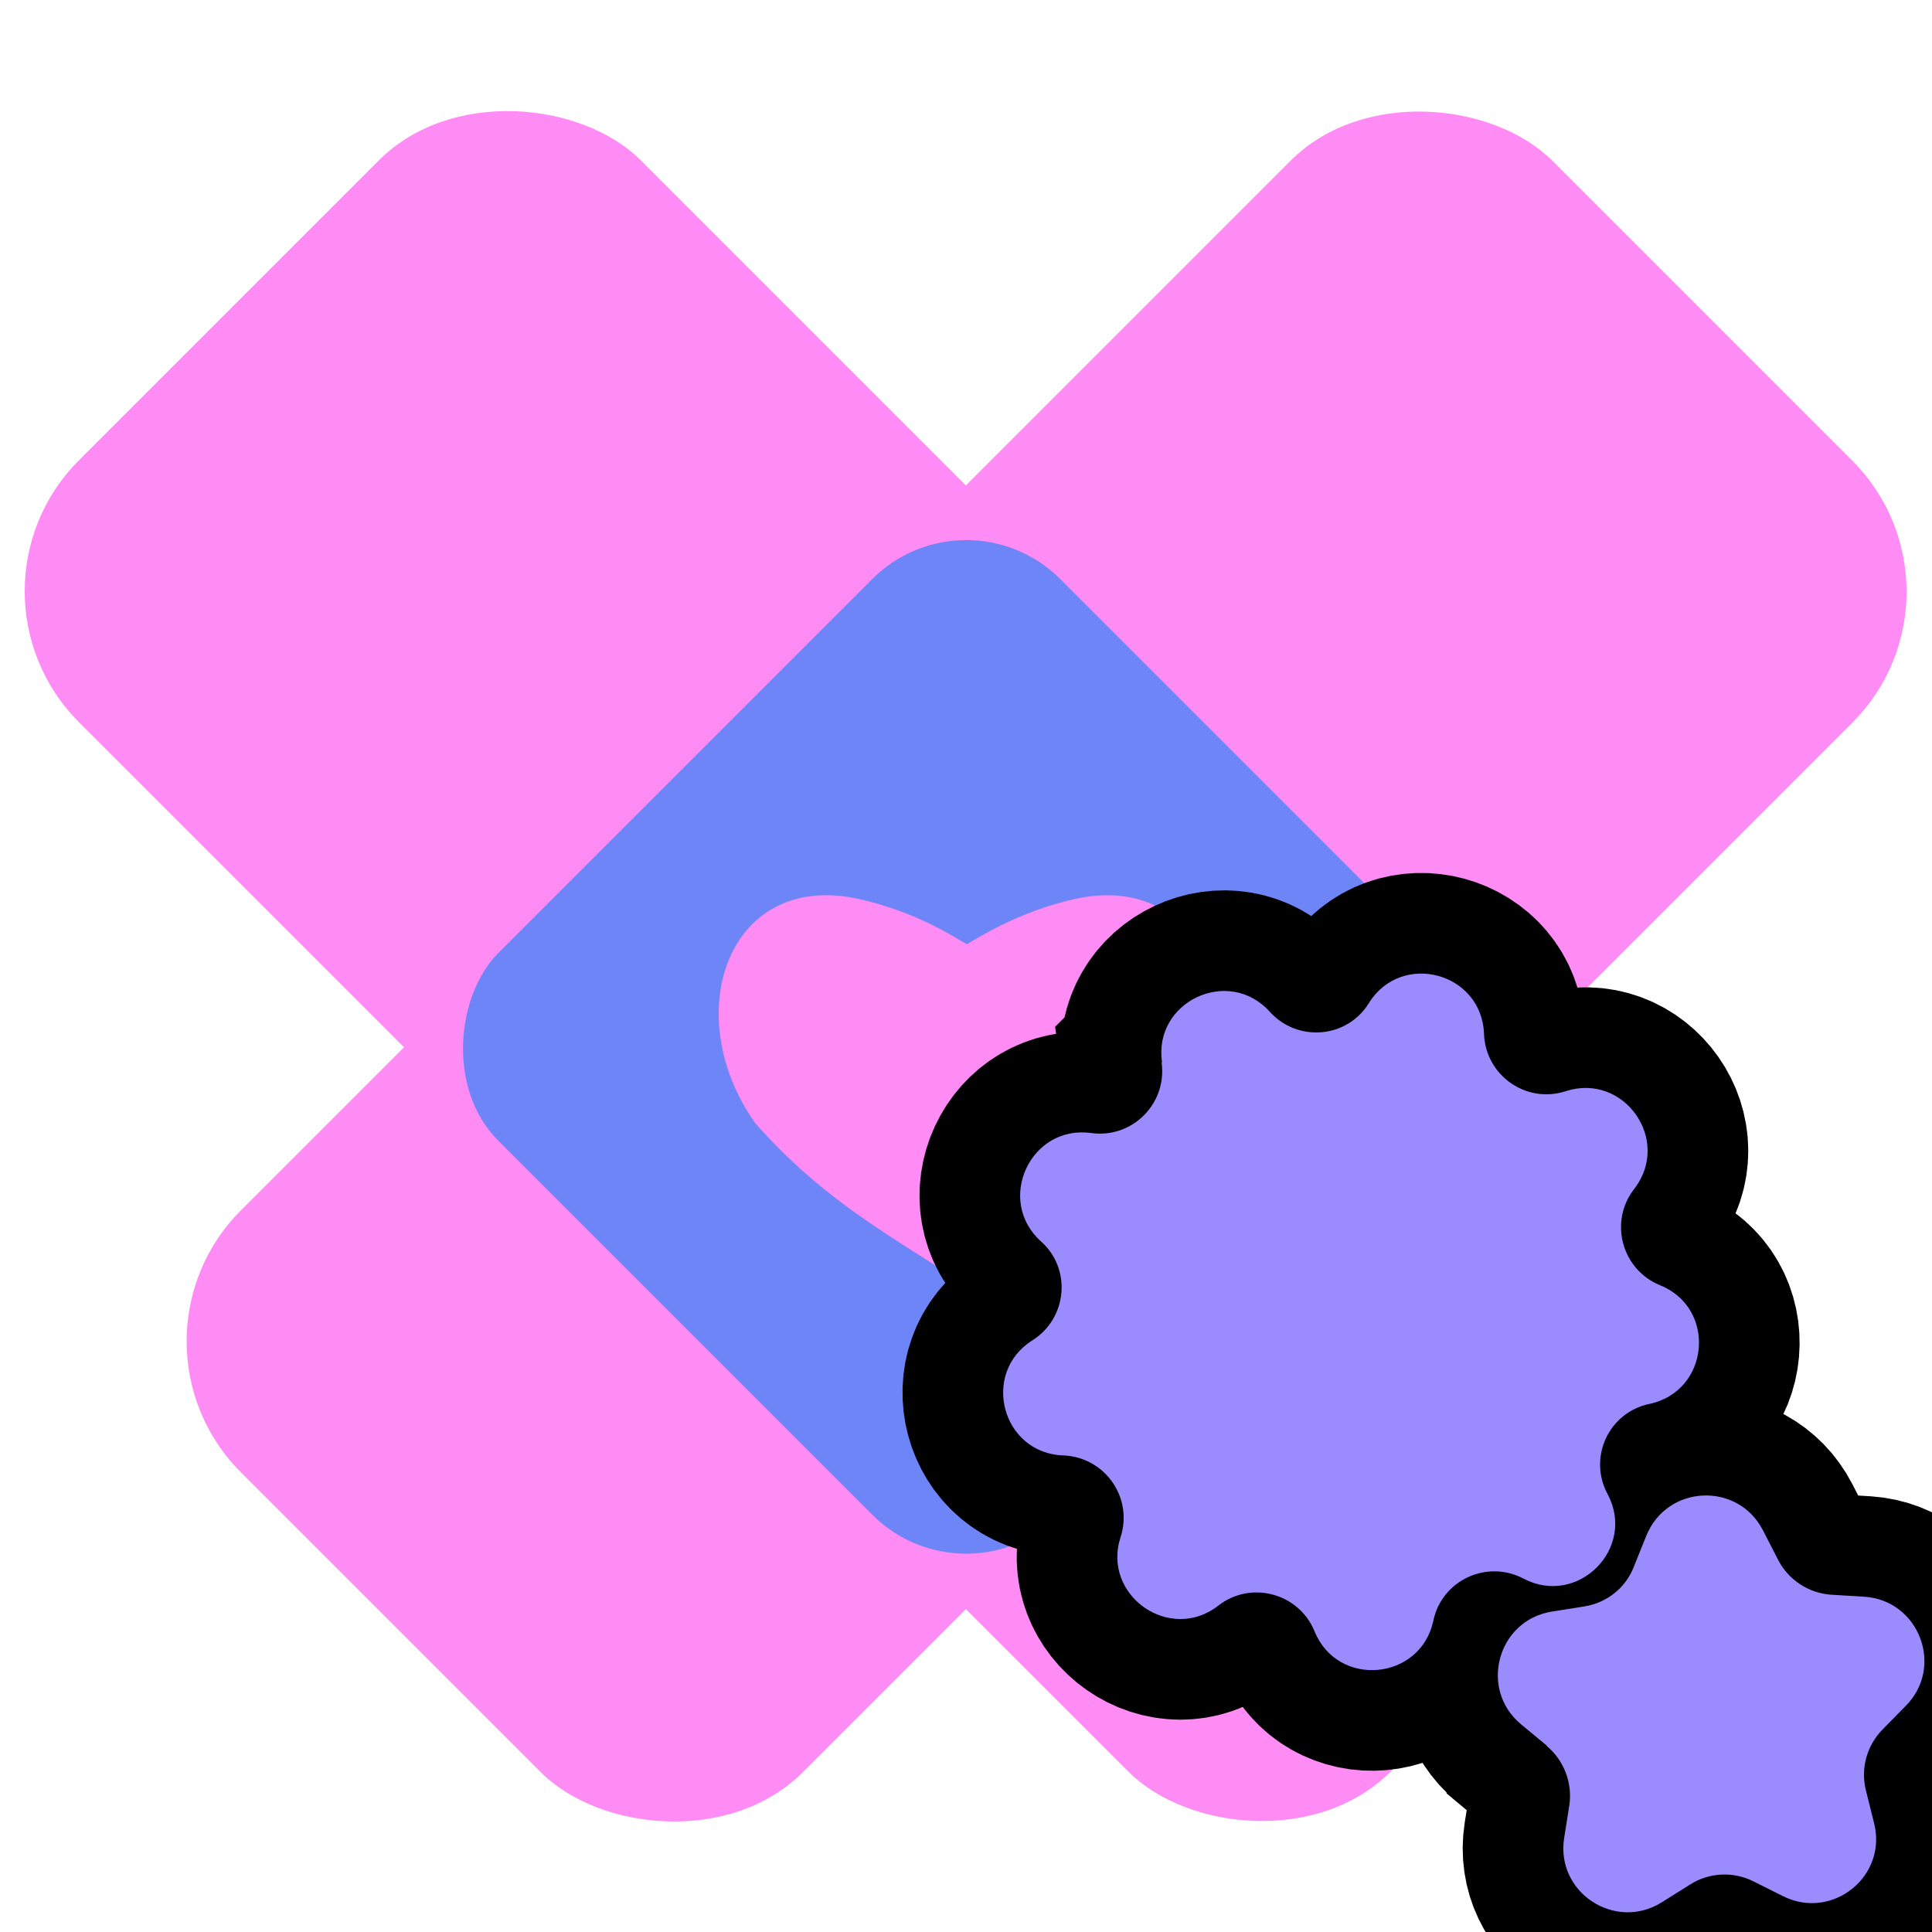 <?xml version="1.0"?>
<svg id="a" xmlns="http://www.w3.org/2000/svg" viewBox="0 0 24 24">
  <g>
    <g>
      <rect x="1.48" y="7.07" width="23.04" height="9.87" rx="2.3" ry="2.3" transform="translate(-4.68 12.71) rotate(-45)" fill="#ff8bf5"/>
      <rect x="6.06" y=".48" width="9.87" height="23.04" rx="2.3" ry="2.3" transform="translate(-5.27 11.29) rotate(-45)" fill="#ff8bf5"/>
      <rect x="7.07" y="8.07" width="9.87" height="9.87" rx="1.65" ry="1.65" transform="translate(12.71 -4.68) rotate(45)" fill="#6e85f8"/>
    </g>
    <path d="M12.01,11.73c.14-.08,.63-.4,1.33-.56,1.63-.37,2.26,1.43,1.3,2.78-.86,.99-1.75,1.44-2.63,2.02-.88-.58-1.77-1.04-2.63-2.02-.96-1.36-.33-3.15,1.3-2.78,.71,.16,1.19,.48,1.33,.56" fill="#ff8bf5"/>
  </g>
  <g transform="translate(12 12) scale(0.5 0.5)" stroke="#000000" stroke-width="5" stroke-alignment="outside">
    <path d="M4.87,2.39h0C4.65,.88,6.53,0,7.55,1.14h0c.69,.76,1.92,.66,2.46-.22h0c.81-1.3,2.81-.76,2.86,.77h0c.04,1.03,1.05,1.74,2.03,1.42h0c1.45-.47,2.64,1.22,1.7,2.43h0c-.63,.81-.31,2,.64,2.39h0c1.42,.57,1.24,2.63-.26,2.95h0c-1.01,.21-1.53,1.33-1.04,2.24h0c.72,1.35-.74,2.81-2.09,2.1h0c-.91-.48-2.03,.04-2.24,1.05h0c-.32,1.49-2.38,1.67-2.95,.26h0c-.39-.95-1.58-1.27-2.39-.64h0c-1.2,.94-2.9-.25-2.43-1.7h0c.32-.98-.39-1.99-1.42-2.03h0c-1.53-.05-2.06-2.05-.77-2.86h0c.87-.55,.98-1.78,.21-2.46h0c-1.13-1.02-.26-2.9,1.25-2.69h0c1.02,.14,1.89-.73,1.75-1.75Z" fill="#9a8bff" stroke="#000000" stroke-width="5" stroke-alignment="outside"/>
    <path d="M14.43,19.37l-.64-.53c-1.05-.87-.59-2.58,.76-2.8l.82-.13c.55-.09,1.02-.46,1.22-.98l.31-.77c.51-1.27,2.27-1.36,2.9-.14l.38,.74c.26,.5,.76,.82,1.31,.86l.83,.05c1.36,.09,1.99,1.74,1.03,2.71l-.58,.59c-.39,.4-.55,.97-.41,1.52l.2,.8c.34,1.33-1.04,2.43-2.26,1.82l-.74-.37c-.5-.25-1.1-.22-1.57,.08l-.7,.44c-1.16,.73-2.64-.24-2.43-1.59l.13-.82c.08-.55-.13-1.11-.56-1.47Z" fill="#9a8bff" stroke="#000000" stroke-width="5" stroke-alignment="outside"/>
  </g>
  <g transform="translate(12 12) scale(0.5 0.5)">
    <path d="M4.87,2.39h0C4.65,.88,6.53,0,7.55,1.14h0c.69,.76,1.92,.66,2.46-.22h0c.81-1.3,2.81-.76,2.86,.77h0c.04,1.03,1.05,1.74,2.03,1.42h0c1.45-.47,2.64,1.22,1.7,2.43h0c-.63,.81-.31,2,.64,2.39h0c1.42,.57,1.24,2.63-.26,2.95h0c-1.01,.21-1.53,1.33-1.04,2.24h0c.72,1.35-.74,2.81-2.09,2.1h0c-.91-.48-2.03,.04-2.24,1.05h0c-.32,1.49-2.38,1.67-2.95,.26h0c-.39-.95-1.58-1.27-2.39-.64h0c-1.2,.94-2.9-.25-2.43-1.7h0c.32-.98-.39-1.99-1.42-2.03h0c-1.53-.05-2.06-2.05-.77-2.86h0c.87-.55,.98-1.78,.21-2.46h0c-1.13-1.02-.26-2.9,1.25-2.69h0c1.02,.14,1.89-.73,1.75-1.75Z" fill="#9a8bff"/>
    <path d="M14.43,19.37l-.64-.53c-1.05-.87-.59-2.58,.76-2.8l.82-.13c.55-.09,1.02-.46,1.22-.98l.31-.77c.51-1.27,2.27-1.36,2.9-.14l.38,.74c.26,.5,.76,.82,1.31,.86l.83,.05c1.36,.09,1.99,1.74,1.03,2.71l-.58,.59c-.39,.4-.55,.97-.41,1.52l.2,.8c.34,1.33-1.04,2.43-2.26,1.82l-.74-.37c-.5-.25-1.1-.22-1.57,.08l-.7,.44c-1.16,.73-2.64-.24-2.43-1.59l.13-.82c.08-.55-.13-1.11-.56-1.47Z" fill="#9a8bff"/>
  </g>
</svg>